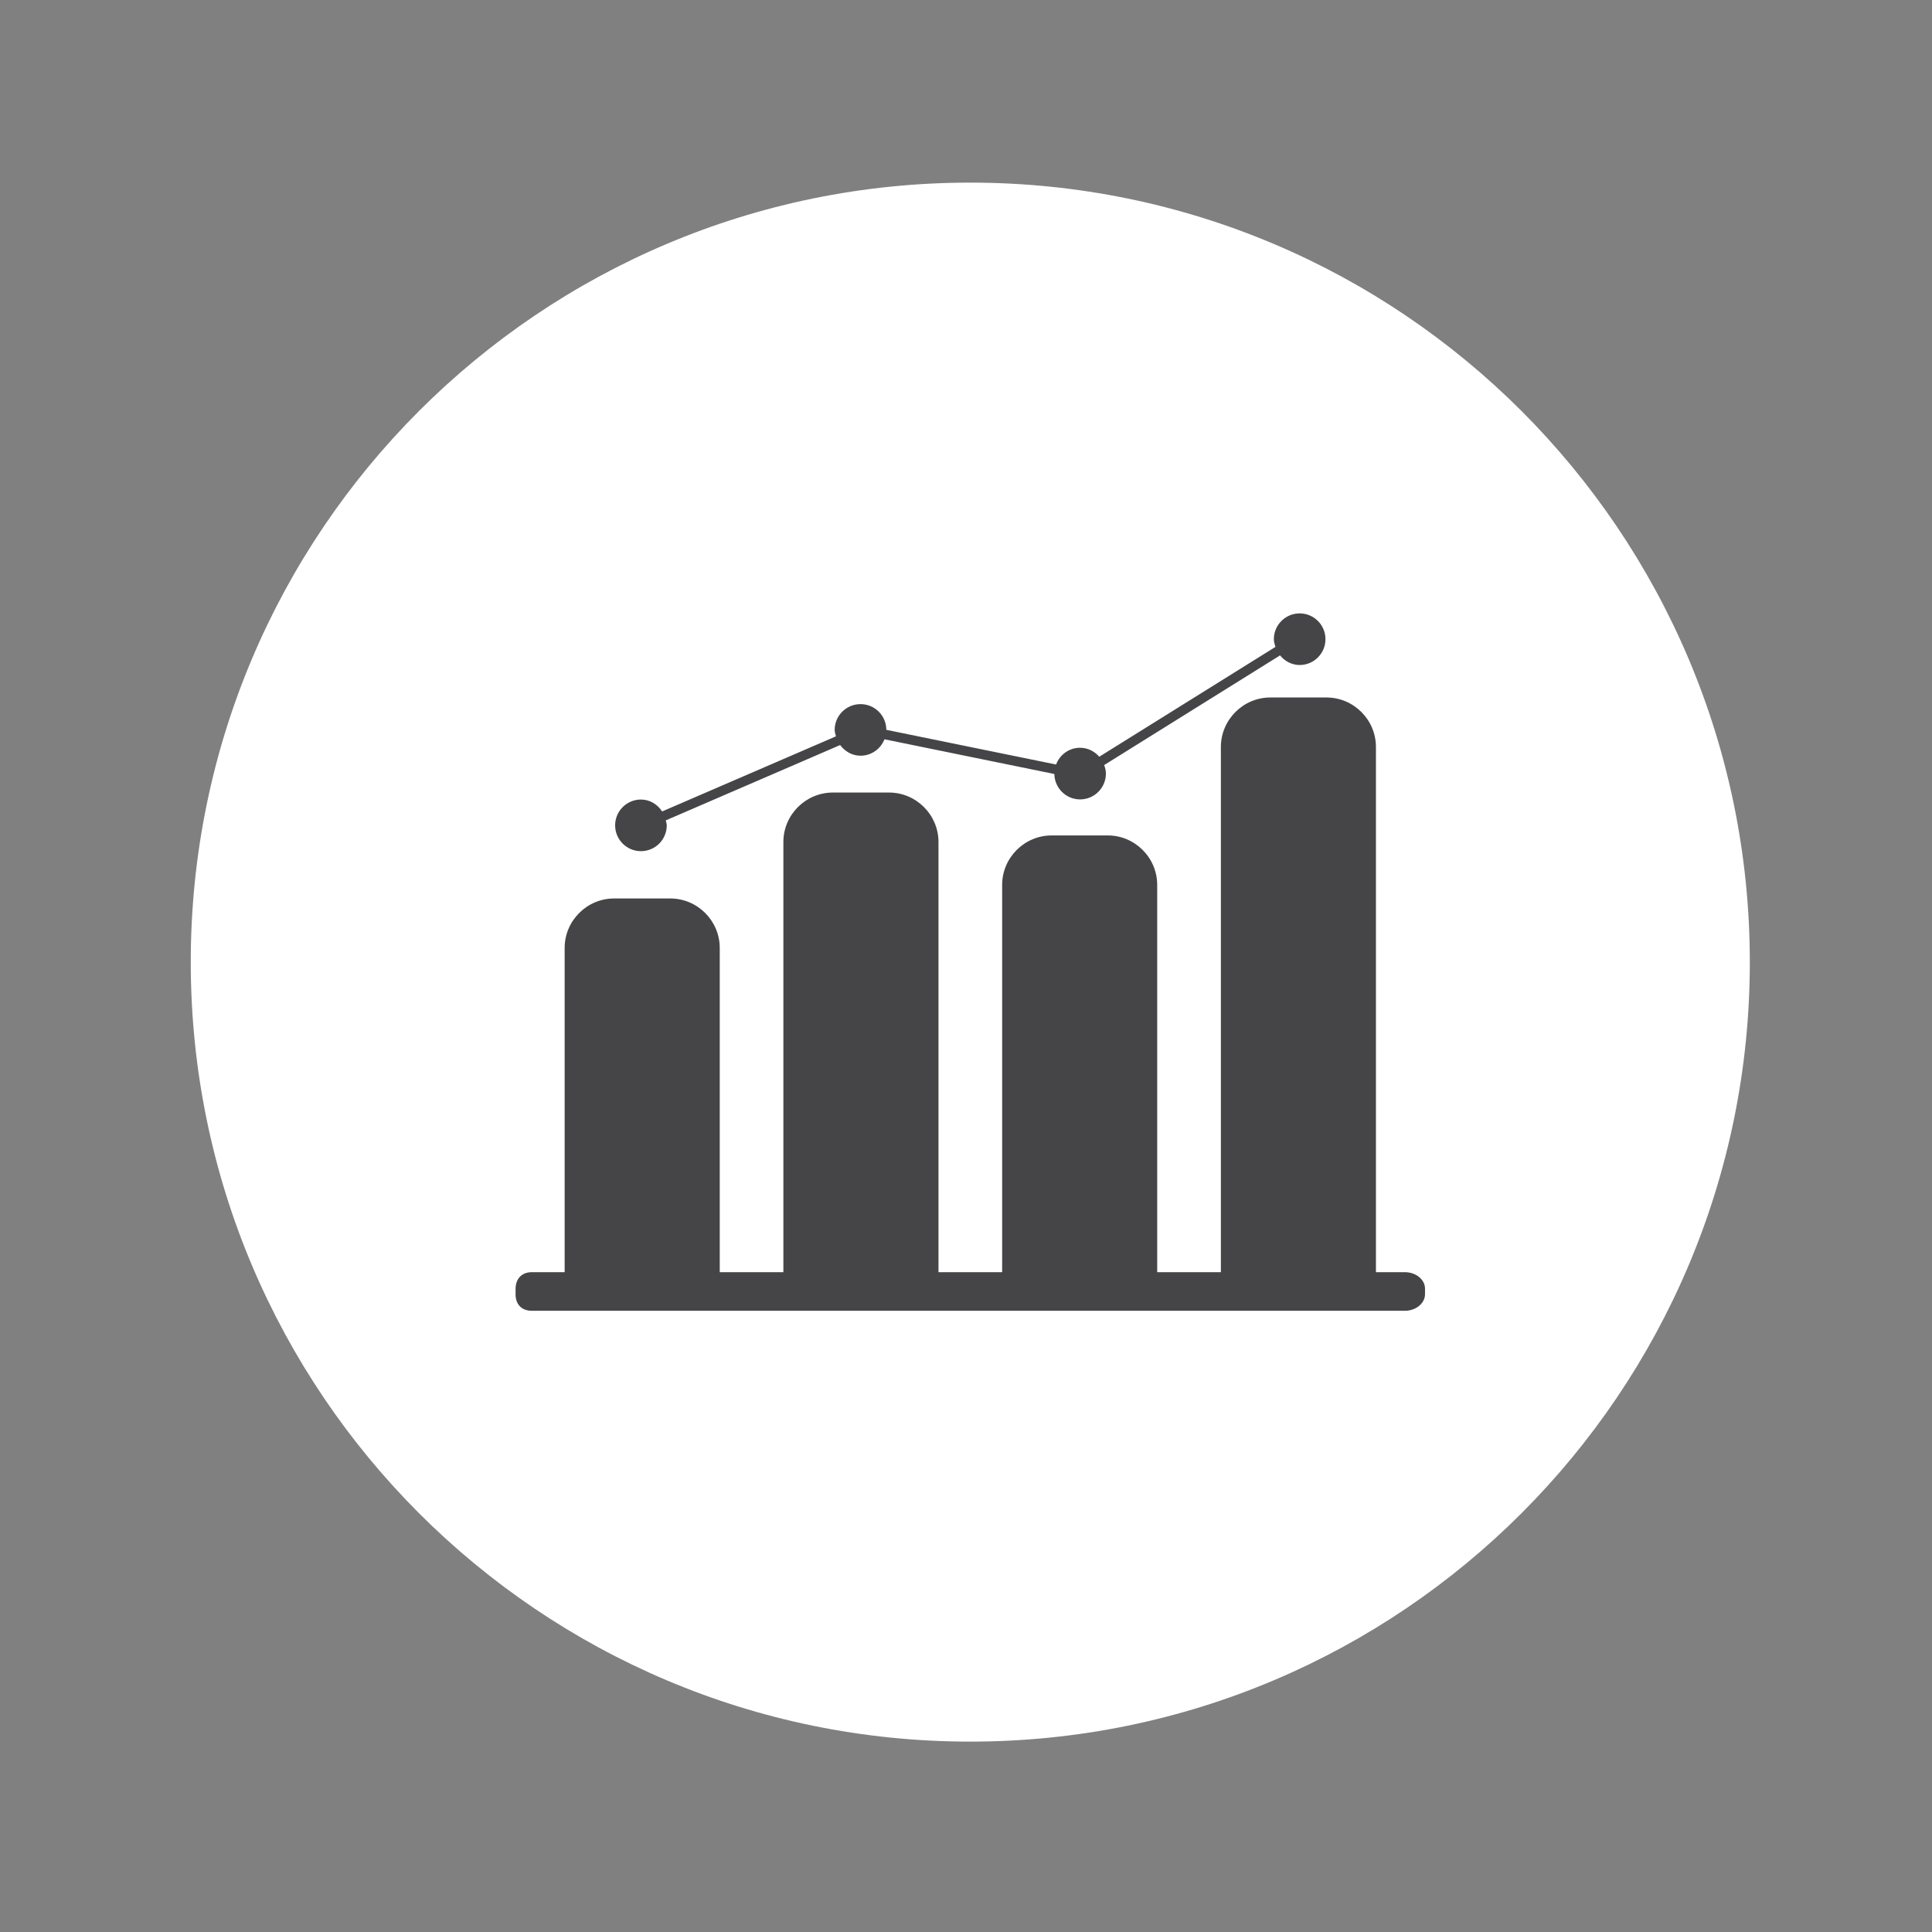 <?xml version="1.0" encoding="utf-8"?>
<!-- Generator: Adobe Illustrator 16.0.0, SVG Export Plug-In . SVG Version: 6.00 Build 0)  -->
<!DOCTYPE svg PUBLIC "-//W3C//DTD SVG 1.1//EN" "http://www.w3.org/Graphics/SVG/1.1/DTD/svg11.dtd">
<svg version="1.1" id="Layer_2" xmlns="http://www.w3.org/2000/svg" xmlns:xlink="http://www.w3.org/1999/xlink" x="0px" y="0px"
	 width="250px" height="250px" viewBox="0 0 250 250" enable-background="new 0 0 250 250" xml:space="preserve">
<rect x="0" y="0" width="250" height="250" fill="#808080" stroke="none"/>
<path fill="#FFFFFF" d="M125.548,225.364c55.709,0,100.878-45.163,100.878-100.87c0-55.702-45.169-100.863-100.878-100.863
	c-55.701,0-100.864,45.162-100.864,100.863C24.685,180.201,69.847,225.364,125.548,225.364z"/>
<path fill="#454548" d="M79.598,106.796c0-1.838,1.495-3.336,3.34-3.336c1.165,0,2.144,0.634,2.742,1.54l22.494-9.719
	c-0.072-0.273-0.167-0.536-0.167-0.832c0-1.845,1.497-3.336,3.343-3.336c1.837,0,3.336,1.484,3.339,3.327l21.966,4.488
	c0.478-1.264,1.676-2.167,3.106-2.167c1.003,0,1.873,0.463,2.486,1.159L165.04,83.71c-0.105-0.322-0.203-0.646-0.203-1.001
	c0-1.839,1.494-3.336,3.339-3.336c1.842,0,3.339,1.497,3.339,3.336c0,1.845-1.497,3.343-3.339,3.343
	c-1.037,0-1.927-0.502-2.538-1.245l-22.759,14.192c0.125,0.348,0.225,0.709,0.225,1.1c0,1.846-1.498,3.343-3.341,3.343
	c-1.824,0-3.299-1.471-3.331-3.287l-21.984-4.492c-0.485,1.241-1.684,2.125-3.096,2.125c-1.098,0-2.026-0.562-2.638-1.379
	l-22.563,9.749c0.042,0.214,0.127,0.414,0.127,0.64c0,1.853-1.494,3.343-3.339,3.343S79.598,108.649,79.598,106.796z
	 M181.78,164.617h-3.734V96.664c0-3.526-2.879-6.41-6.402-6.41h-7.257c-3.526,0-6.406,2.883-6.406,6.41v67.954h-8.239v-50.104
	c0-3.527-2.879-6.409-6.402-6.409h-7.26c-3.523,0-6.403,2.882-6.403,6.409v50.104h-8.237v-55.66c0-3.527-2.884-6.403-6.403-6.403
	h-7.265c-3.519,0-6.403,2.876-6.403,6.403v55.66h-8.234v-41.955c0-3.519-2.882-6.402-6.406-6.402h-7.26
	c-3.52,0-6.403,2.883-6.403,6.402v41.955h-4.226c-1.445,0-2.125,0.979-2.125,2.161v0.715c0,1.183,0.68,2.122,2.125,2.122H181.78
	c1.441,0,2.616-0.966,2.616-2.148v-0.715C184.396,165.577,183.222,164.617,181.78,164.617z"/>
</svg>
